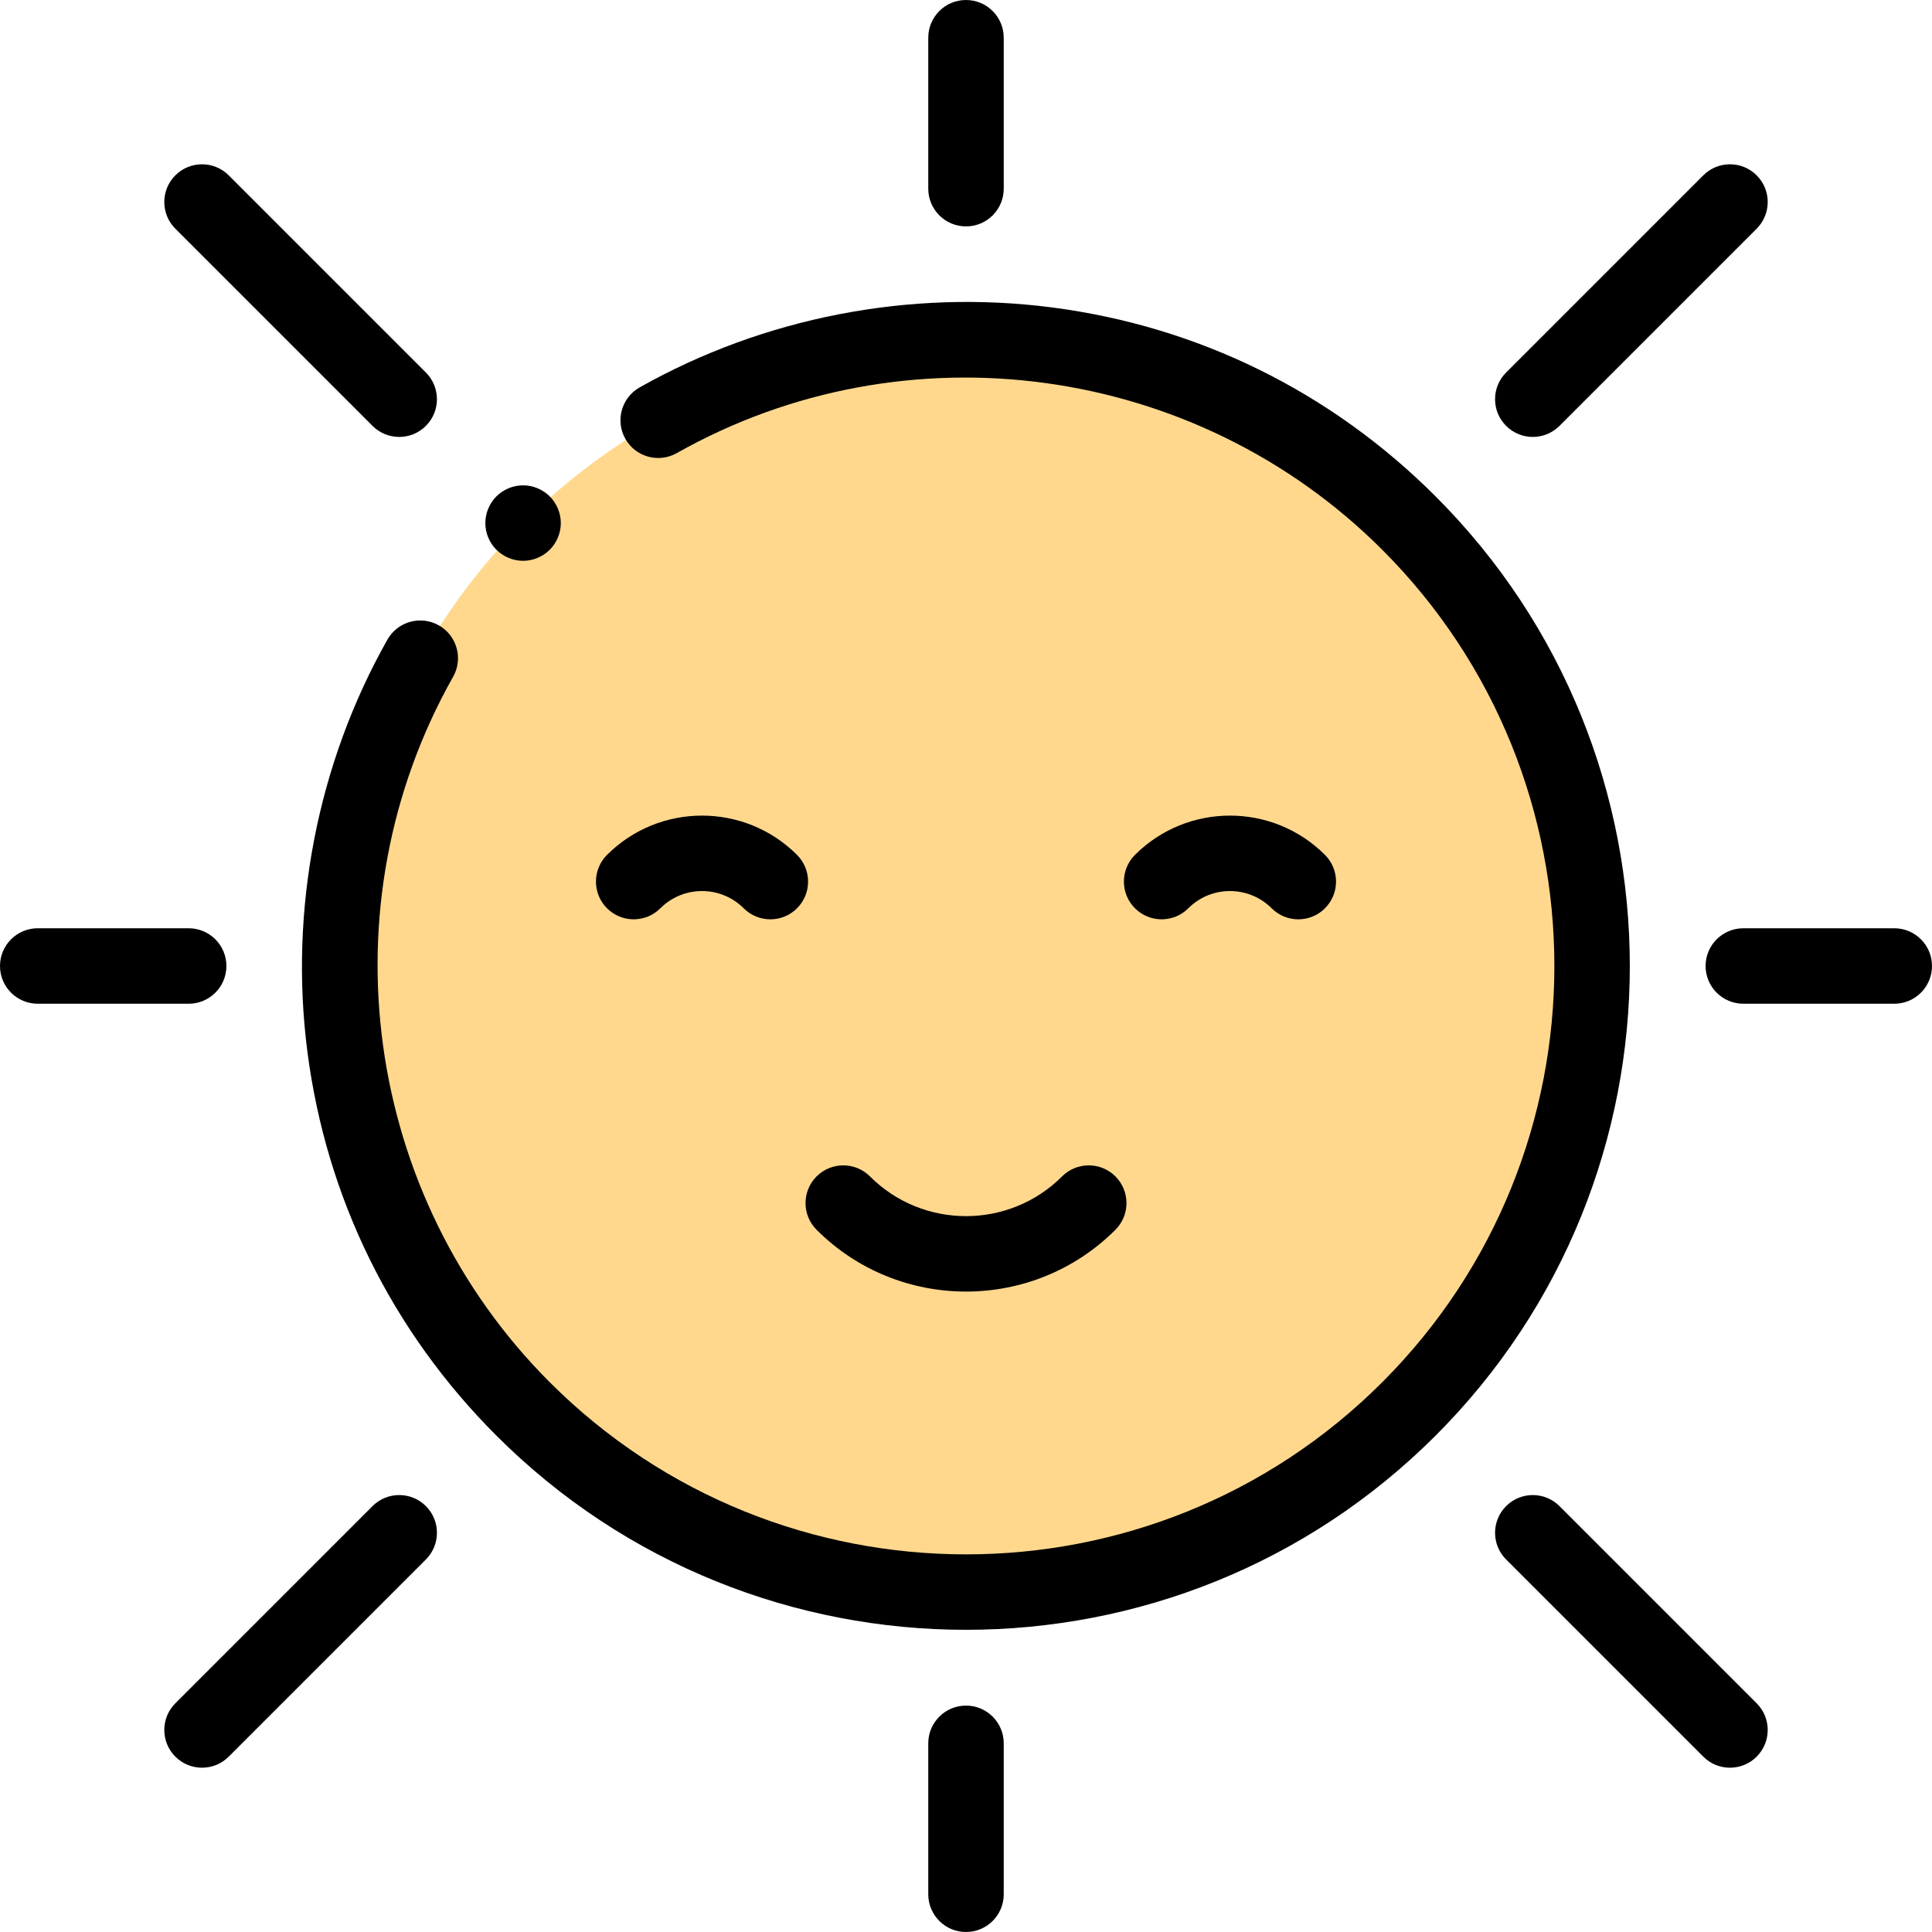 <svg id="Capa_1" enable-background="new 0 0 512 512" height="512" viewBox="0 0 512 512" width="512" xmlns="http://www.w3.org/2000/svg"><g id="XMLID_813_"><circle id="XMLID_1829_" cx="256" cy="256" fill="#ffd88e" r="166"></circle><g id="XMLID_1335_"><path id="XMLID_218_" d="m256 431.917c-45.07 0-90.14-17.156-124.451-51.466-27.743-27.744-45.062-62.926-50.086-101.744-4.864-37.588 2.667-76.368 21.205-109.195 2.715-4.808 8.816-6.506 13.625-3.79s6.506 8.816 3.79 13.625c-34.288 60.714-23.757 137.596 25.608 186.962 30.409 30.408 70.366 45.614 110.309 45.618 39.953.004 79.893-15.202 110.309-45.618 60.824-60.824 60.824-159.793 0-220.618-49.365-49.365-126.247-59.896-186.962-25.608-4.81 2.715-10.91 1.019-13.625-3.79-2.716-4.809-1.019-10.909 3.79-13.625 32.828-18.54 71.607-26.07 109.195-21.205 38.818 5.023 74 22.343 101.744 50.086 68.622 68.623 68.622 180.28 0 248.902-34.311 34.311-79.381 51.466-124.451 51.466z"></path></g><g id="XMLID_1455_"><path id="XMLID_217_" d="m256 342.28c-14.34 0-28.681-5.458-39.598-16.375-3.905-3.905-3.905-10.237 0-14.143 3.905-3.905 10.237-3.905 14.143 0 14.036 14.037 36.875 14.037 50.911 0 3.905-3.905 10.237-3.905 14.143 0 3.905 3.905 3.905 10.237 0 14.143-10.918 10.917-25.259 16.375-39.599 16.375z"></path></g><g id="XMLID_1456_"><path id="XMLID_216_" d="m204.152 243.63c-2.559 0-5.119-.976-7.071-2.929-6.086-6.087-15.988-6.087-22.074 0-3.905 3.905-10.237 3.905-14.143 0-3.905-3.905-3.905-10.237 0-14.143 13.885-13.884 36.475-13.884 50.359 0 3.905 3.905 3.905 10.237 0 14.143-1.952 1.953-4.512 2.929-7.071 2.929z"></path></g><g id="XMLID_1458_"><path id="XMLID_215_" d="m344.064 243.63c-2.559 0-5.119-.976-7.071-2.929-6.086-6.087-15.988-6.087-22.074 0-3.905 3.905-10.237 3.905-14.143 0-3.905-3.905-3.905-10.237 0-14.143 13.885-13.884 36.475-13.884 50.359 0 3.905 3.905 3.905 10.237 0 14.143-1.952 1.953-4.511 2.929-7.071 2.929z"></path></g><g id="XMLID_1460_"><path id="XMLID_214_" d="m256 60c-5.523 0-10-4.477-10-10v-40c0-5.523 4.477-10 10-10s10 4.477 10 10v40c0 5.523-4.477 10-10 10z"></path></g><g id="XMLID_1525_"><path id="XMLID_213_" d="m406.207 115.793c-2.559 0-5.119-.976-7.071-2.929-3.905-3.905-3.905-10.237 0-14.143l52.254-52.254c3.905-3.905 10.237-3.905 14.143 0 3.905 3.905 3.905 10.237 0 14.143l-52.254 52.254c-1.953 1.953-4.513 2.929-7.072 2.929z"></path></g><g id="XMLID_1801_"><path id="XMLID_212_" d="m105.793 115.793c-2.559 0-5.119-.976-7.071-2.929l-52.254-52.254c-3.905-3.905-3.905-10.237 0-14.143 3.905-3.905 10.237-3.905 14.143 0l52.254 52.254c3.905 3.905 3.905 10.237 0 14.143-1.953 1.953-4.513 2.929-7.072 2.929z"></path></g><g id="XMLID_1803_"><path id="XMLID_211_" d="m458.461 468.461c-2.559 0-5.119-.976-7.071-2.929l-52.254-52.254c-3.905-3.905-3.905-10.237 0-14.143 3.905-3.905 10.237-3.905 14.143 0l52.254 52.254c3.905 3.905 3.905 10.237 0 14.143-1.953 1.953-4.513 2.929-7.072 2.929z"></path></g><g id="XMLID_1802_"><path id="XMLID_210_" d="m53.539 468.461c-2.559 0-5.119-.976-7.071-2.929-3.905-3.905-3.905-10.237 0-14.143l52.254-52.254c3.905-3.905 10.237-3.905 14.143 0 3.905 3.905 3.905 10.237 0 14.143l-52.255 52.254c-1.952 1.953-4.512 2.929-7.071 2.929z"></path></g><g id="XMLID_1459_"><path id="XMLID_209_" d="m256 512c-5.523 0-10-4.477-10-10v-40c0-5.523 4.477-10 10-10s10 4.477 10 10v40c0 5.523-4.477 10-10 10z"></path></g><g id="XMLID_1524_"><path id="XMLID_208_" d="m502 266h-40c-5.523 0-10-4.477-10-10s4.477-10 10-10h40c5.523 0 10 4.477 10 10s-4.477 10-10 10z"></path></g><g id="XMLID_1523_"><path id="XMLID_207_" d="m50 266h-40c-5.523 0-10-4.477-10-10s4.477-10 10-10h40c5.523 0 10 4.477 10 10s-4.477 10-10 10z"></path></g><g id="XMLID_1336_"><path id="XMLID_206_" d="m138.62 148.62c-2.63 0-5.21-1.07-7.07-2.93s-2.93-4.44-2.93-7.07 1.07-5.21 2.93-7.07 4.44-2.93 7.07-2.93 5.21 1.07 7.07 2.93 2.93 4.44 2.93 7.07-1.07 5.21-2.93 7.07-4.44 2.93-7.07 2.93z"></path></g></g></svg>
